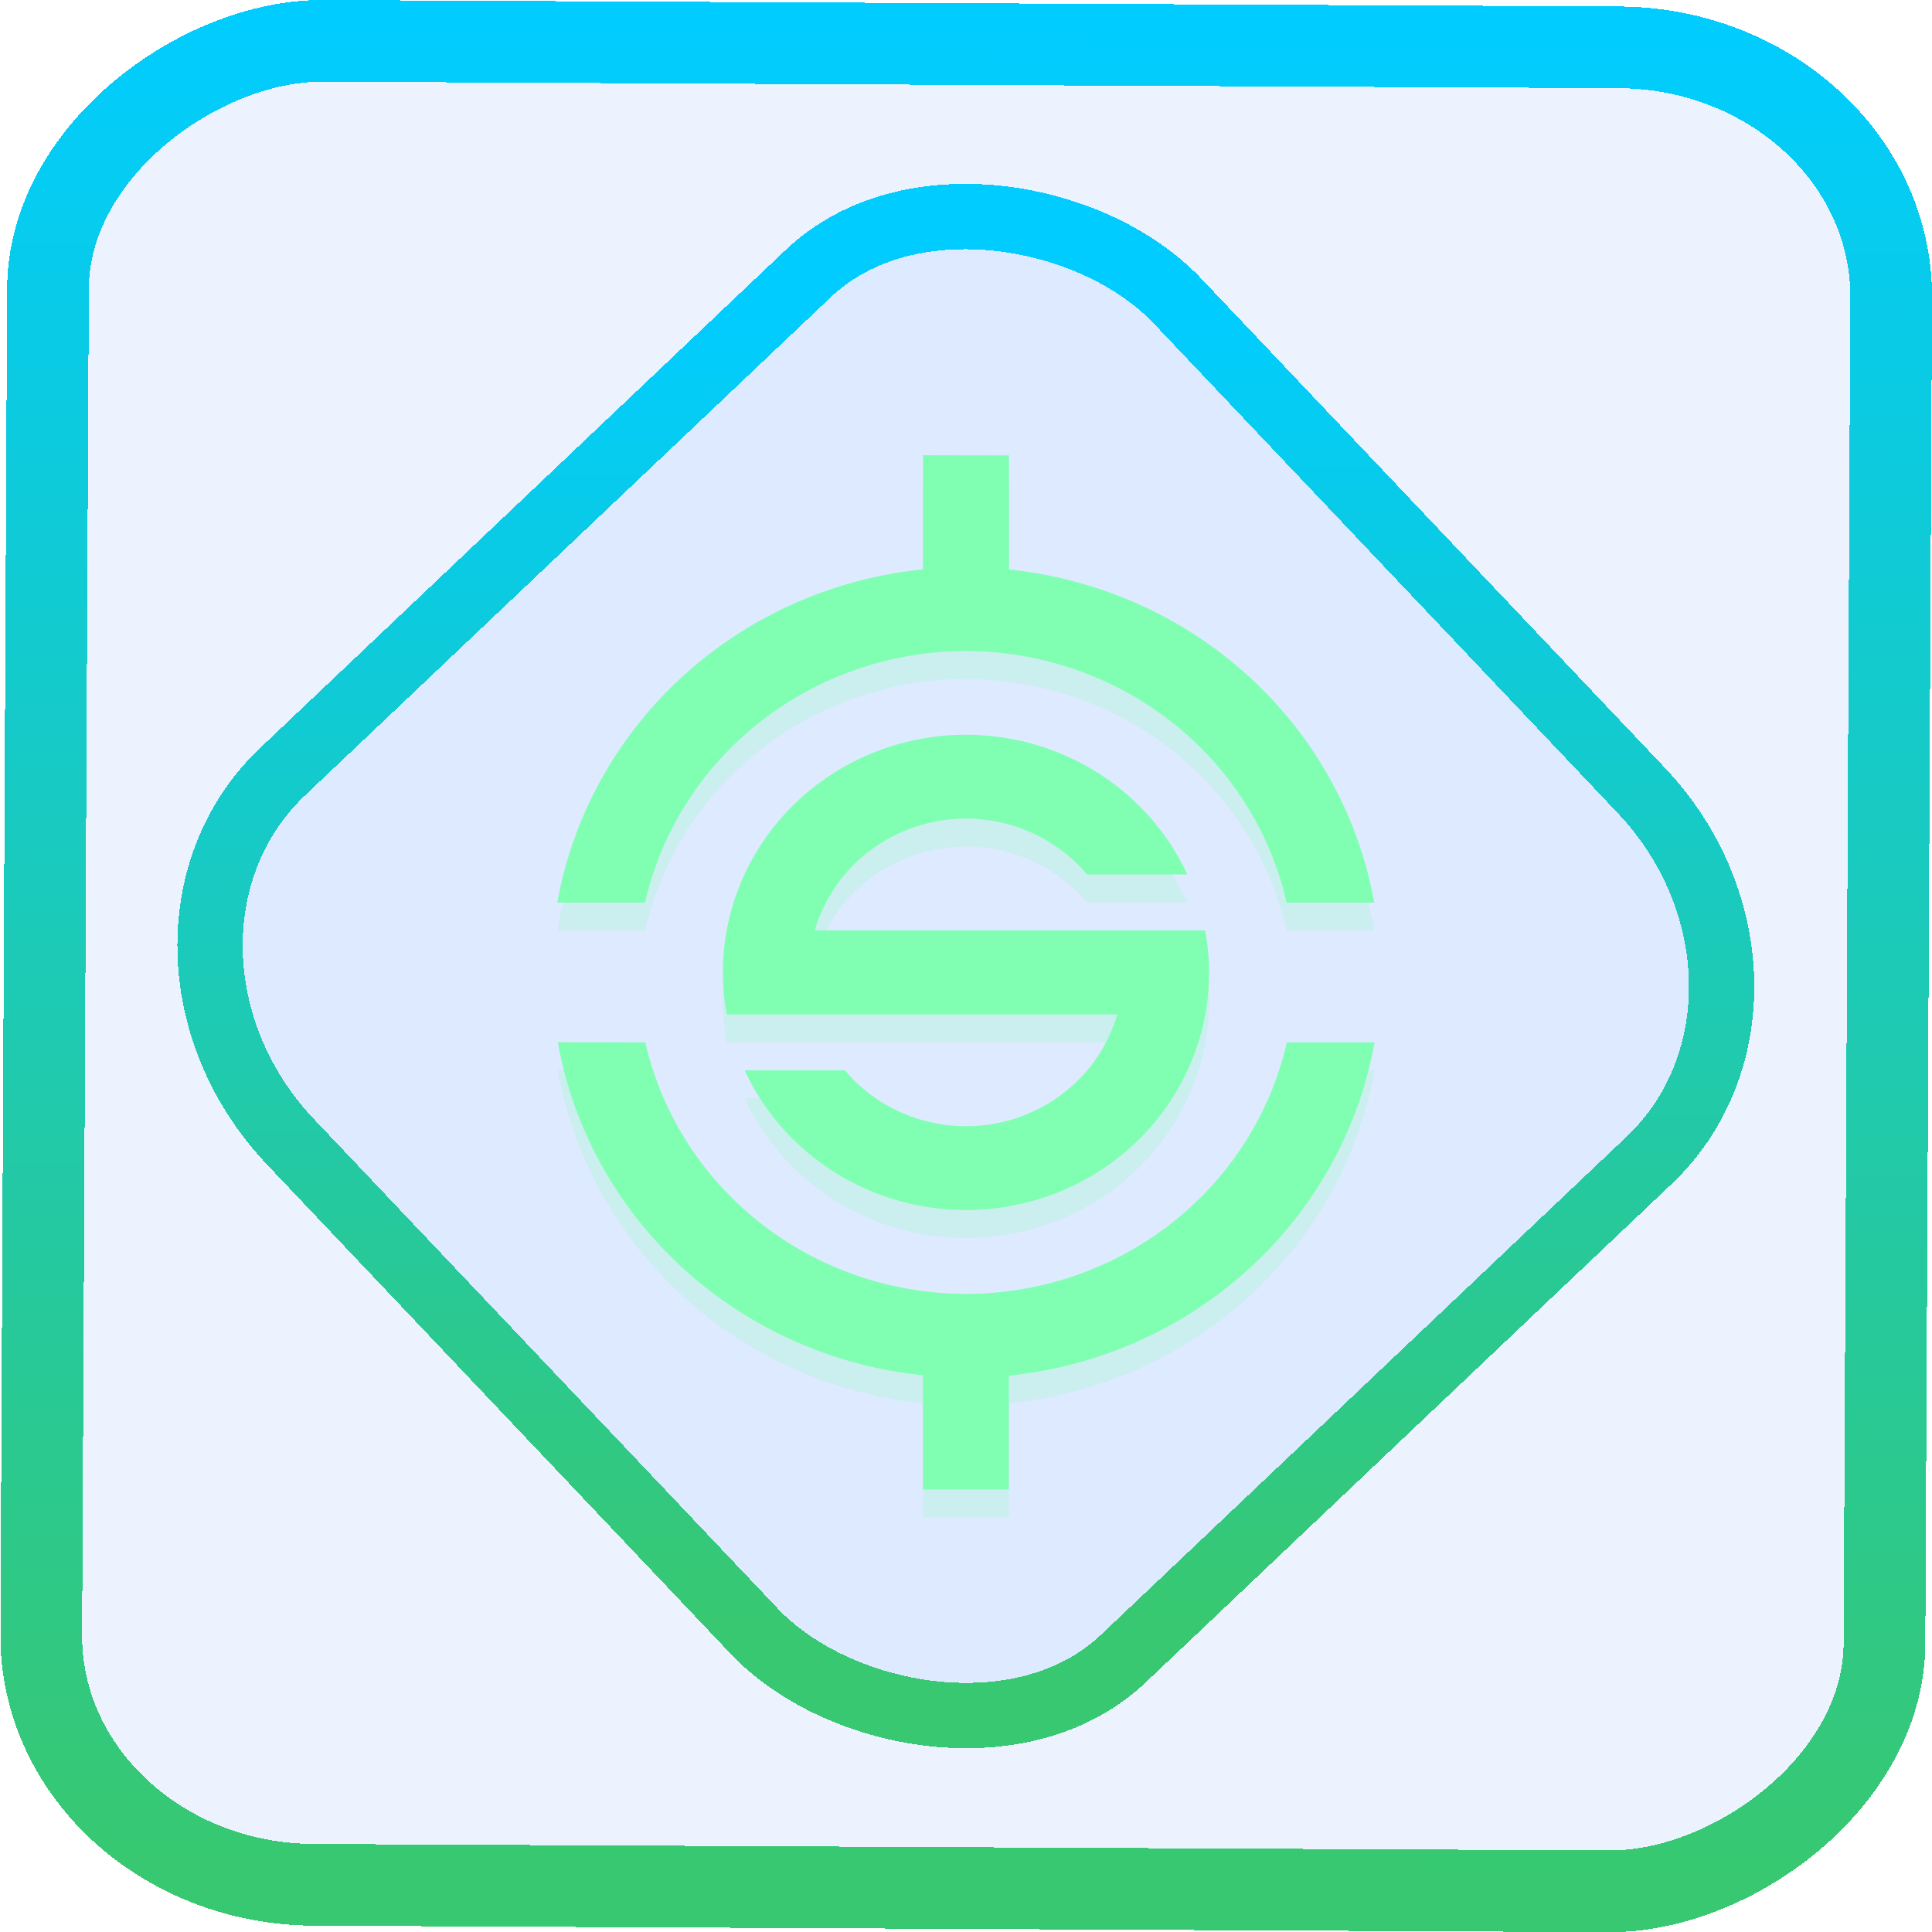 <?xml version="1.0" encoding="UTF-8" standalone="no"?>
<svg
   xmlns:dc="http://purl.org/dc/elements/1.1/"
   xmlns:cc="http://creativecommons.org/ns#"
   xmlns:rdf="http://www.w3.org/1999/02/22-rdf-syntax-ns#"
   xmlns:svg="http://www.w3.org/2000/svg"
   xmlns="http://www.w3.org/2000/svg"
   xmlns:xlink="http://www.w3.org/1999/xlink"
   xmlns:sodipodi="http://sodipodi.sourceforge.net/DTD/sodipodi-0.dtd"
   xmlns:inkscape="http://www.inkscape.org/namespaces/inkscape"
   width="47.286"
   height="47.286"
   version="1.1"
   viewBox="0 0 12.511 12.511"
   id="svg12"
   sodipodi:docname="synapse.svg"
   inkscape:version="1.0.1 (3bc2e813f5, 2020-09-07)">
  <style
     id="style861"></style>
  <defs
     id="defs16">
    <linearGradient
       id="c"
       y1="523.8"
       x1="403.57"
       y2="536.8"
       x2="416.57"
       gradientUnits="userSpaceOnUse"
       gradientTransform="matrix(0.345,0,0,0.345,-134.804,-174.633)">
      <stop
         stop-color="#292c2f"
         id="stop1568" />
      <stop
         offset="1"
         stop-opacity="0"
         id="stop1570" />
    </linearGradient>
    <linearGradient
       xlink:href="#b-2"
       id="linearGradient4189"
       x1="14.369"
       y1="22.522"
       x2="26.522"
       y2="22.522"
       gradientUnits="userSpaceOnUse" />
    <linearGradient
       x1="36"
       gradientUnits="userSpaceOnUse"
       x2="14"
       y2="12"
       y1="44"
       id="b-2">
      <stop
         style="stop-color:#bfc9c9;stop-opacity:1"
         stop-color="#536161"
         id="stop1579" />
      <stop
         style="stop-color:#fbfbfb;stop-opacity:1"
         stop-color="#f4f5f5"
         offset="1"
         id="stop1581" />
    </linearGradient>
    <linearGradient
       xlink:href="#b-2"
       id="linearGradient4428"
       gradientUnits="userSpaceOnUse"
       x1="31.586"
       y1="36.345"
       x2="1.203"
       y2="6.723" />
    <linearGradient
       xlink:href="#b-2"
       id="linearGradient4189-3"
       x1="14.369"
       y1="22.522"
       x2="26.522"
       y2="22.522"
       gradientUnits="userSpaceOnUse"
       gradientTransform="translate(20.842,61.554)" />
    <linearGradient
       xlink:href="#b-2"
       id="linearGradient4428-5"
       gradientUnits="userSpaceOnUse"
       x1="31.586"
       y1="36.345"
       x2="1.203"
       y2="6.723"
       gradientTransform="translate(20.842,61.554)" />
    <linearGradient
       xlink:href="#b-2"
       id="linearGradient4189-3-3"
       x1="14.369"
       y1="22.522"
       x2="26.522"
       y2="22.522"
       gradientUnits="userSpaceOnUse"
       gradientTransform="translate(4.377,4.421)" />
    <linearGradient
       xlink:href="#b-2"
       id="linearGradient4428-5-5"
       gradientUnits="userSpaceOnUse"
       x1="31.586"
       y1="36.345"
       x2="1.203"
       y2="6.723"
       gradientTransform="translate(4.377,4.421)" />
    <linearGradient
       inkscape:collect="always"
       xlink:href="#linearGradient14"
       id="linearGradient15"
       x1="-9.685"
       y1="45.161"
       x2="11.988"
       y2="21.735"
       gradientUnits="userSpaceOnUse"
       gradientTransform="scale(0.265)" />
    <linearGradient
       id="linearGradient14"
       inkscape:collect="always">
      <stop
         style="stop-color:#37c871;stop-opacity:1"
         offset="0"
         id="stop12" />
      <stop
         style="stop-color:#00ccff;stop-opacity:1"
         offset="1"
         id="stop13" />
    </linearGradient>
    <filter
       id="filter2917-3"
       x="-0.962"
       y="-0.667"
       width="2.924"
       height="2.335"
       color-interpolation-filters="sRGB">
      <feGaussianBlur
         stdDeviation="0.287"
         id="feGaussianBlur732-5" />
    </filter>
    <filter
       id="filter1"
       x="-0.962"
       y="-0.667"
       width="2.924"
       height="2.335"
       color-interpolation-filters="sRGB">
      <feGaussianBlur
         stdDeviation="0.287"
         id="feGaussianBlur1" />
    </filter>
    <filter
       id="filter2"
       x="-0.962"
       y="-0.667"
       width="2.924"
       height="2.335"
       color-interpolation-filters="sRGB">
      <feGaussianBlur
         stdDeviation="0.287"
         id="feGaussianBlur2" />
    </filter>
    <linearGradient
       inkscape:collect="always"
       xlink:href="#linearGradient14"
       id="linearGradient869"
       x1="-12.026"
       y1="6.117"
       x2="-0.085"
       y2="6.117"
       gradientUnits="userSpaceOnUse" />
  </defs>
  <sodipodi:namedview
     id="namedview14"
     pagecolor="#000000"
     bordercolor="#666666"
     borderopacity="1.0"
     inkscape:showpageshadow="2"
     inkscape:pageopacity="0.0"
     inkscape:pagecheckerboard="0"
     inkscape:deskcolor="#d1d1d1"
     showgrid="false"
     inkscape:zoom="6.2611141"
     inkscape:cx="23.845543"
     inkscape:cy="54.335026"
     inkscape:window-width="1920"
     inkscape:window-height="988"
     inkscape:window-x="0"
     inkscape:window-y="0"
     inkscape:window-maximized="1"
     inkscape:current-layer="svg12"
     inkscape:document-rotation="0">
    <inkscape:grid
       type="xygrid"
       id="grid244"
       originx="9.959"
       originy="-31.579"
       spacingy="1"
       spacingx="1"
       units="px"
       visible="false" />
  </sodipodi:namedview>
  <rect
     x="-12.195"
     y="0.32"
     width="11.941"
     height="11.936"
     rx="1.612"
     shape-rendering="crispEdges"
     id="rect5-6-7-3"
     ry="1.774"
     transform="matrix(0.005,-1,1,0.005,0,0)"
     style="fill:#80b3ff;fill-opacity:0.15;stroke:url(#linearGradient869);stroke-width:0.529;stroke-miterlimit:4;stroke-dasharray:none;stroke-opacity:1" />
  <rect
     x="-3.72"
     y="4.885"
     width="7.913"
     height="7.912"
     rx="1.612"
     shape-rendering="crispEdges"
     id="rect5-6-6-6-6"
     style="fill:#80b3ff;fill-opacity:0.122;stroke:url(#linearGradient15);stroke-width:0.423;stroke-opacity:1;stroke-miterlimit:4;stroke-dasharray:none"
     ry="1.774"
     transform="matrix(0.726,-0.688,0.688,0.726,0,0)" />
  <path
     style="opacity:0.2;fill:#80ffb3;stroke-width:0.192"
     d="m 5.977,3.129 v 0.739 a 2.686,2.625 0 0 0 -2.368,2.158 h 0.568 a 2.131,2.082 0 0 1 2.078,-1.629 2.131,2.082 0 0 1 2.077,1.629 h 0.567 a 2.686,2.625 0 0 0 -2.365,-2.157 v -0.739 z m 0.278,1.81 A 1.575,1.539 0 0 0 4.681,6.478 1.575,1.539 0 0 0 4.707,6.75 H 4.866 5.276 7.235 A 1.019,0.996 0 0 1 6.255,7.474 1.019,0.996 0 0 1 5.471,7.112 H 4.822 a 1.575,1.539 0 0 0 1.433,0.905 1.575,1.539 0 0 0 1.575,-1.539 1.575,1.539 0 0 0 -0.026,-0.272 H 7.645 7.235 5.276 a 1.019,0.996 0 0 1 0.979,-0.724 1.019,0.996 0 0 1 0.785,0.362 H 7.689 A 1.575,1.539 0 0 0 6.255,4.939 Z m -2.643,1.991 a 2.686,2.625 0 0 0 2.365,2.157 v 0.739 h 0.556 v -0.739 A 2.686,2.625 0 0 0 8.901,6.931 H 8.333 A 2.131,2.082 0 0 1 6.255,8.56 2.131,2.082 0 0 1 4.179,6.931 Z"
     id="path2" />
  <path
     style="fill:#80ffb3;stroke-width:0.192"
     d="m 5.977,2.948 v 0.739 a 2.686,2.625 0 0 0 -2.368,2.158 h 0.568 a 2.131,2.082 0 0 1 2.078,-1.629 2.131,2.082 0 0 1 2.077,1.629 h 0.567 a 2.686,2.625 0 0 0 -2.365,-2.157 v -0.739 z m 0.278,1.81 A 1.575,1.539 0 0 0 4.681,6.297 1.575,1.539 0 0 0 4.707,6.569 H 4.866 5.276 7.235 A 1.019,0.996 0 0 1 6.255,7.293 1.019,0.996 0 0 1 5.471,6.931 H 4.822 a 1.575,1.539 0 0 0 1.433,0.905 1.575,1.539 0 0 0 1.575,-1.539 1.575,1.539 0 0 0 -0.026,-0.272 H 7.645 7.235 5.276 a 1.019,0.996 0 0 1 0.979,-0.724 1.019,0.996 0 0 1 0.785,0.362 H 7.689 a 1.575,1.539 0 0 0 -1.433,-0.905 z m -2.643,1.991 a 2.686,2.625 0 0 0 2.365,2.157 v 0.739 H 6.533 V 8.908 A 2.686,2.625 0 0 0 8.901,6.75 H 8.333 A 2.131,2.082 0 0 1 6.255,8.379 2.131,2.082 0 0 1 4.179,6.75 Z"
     id="path3" />
</svg>
